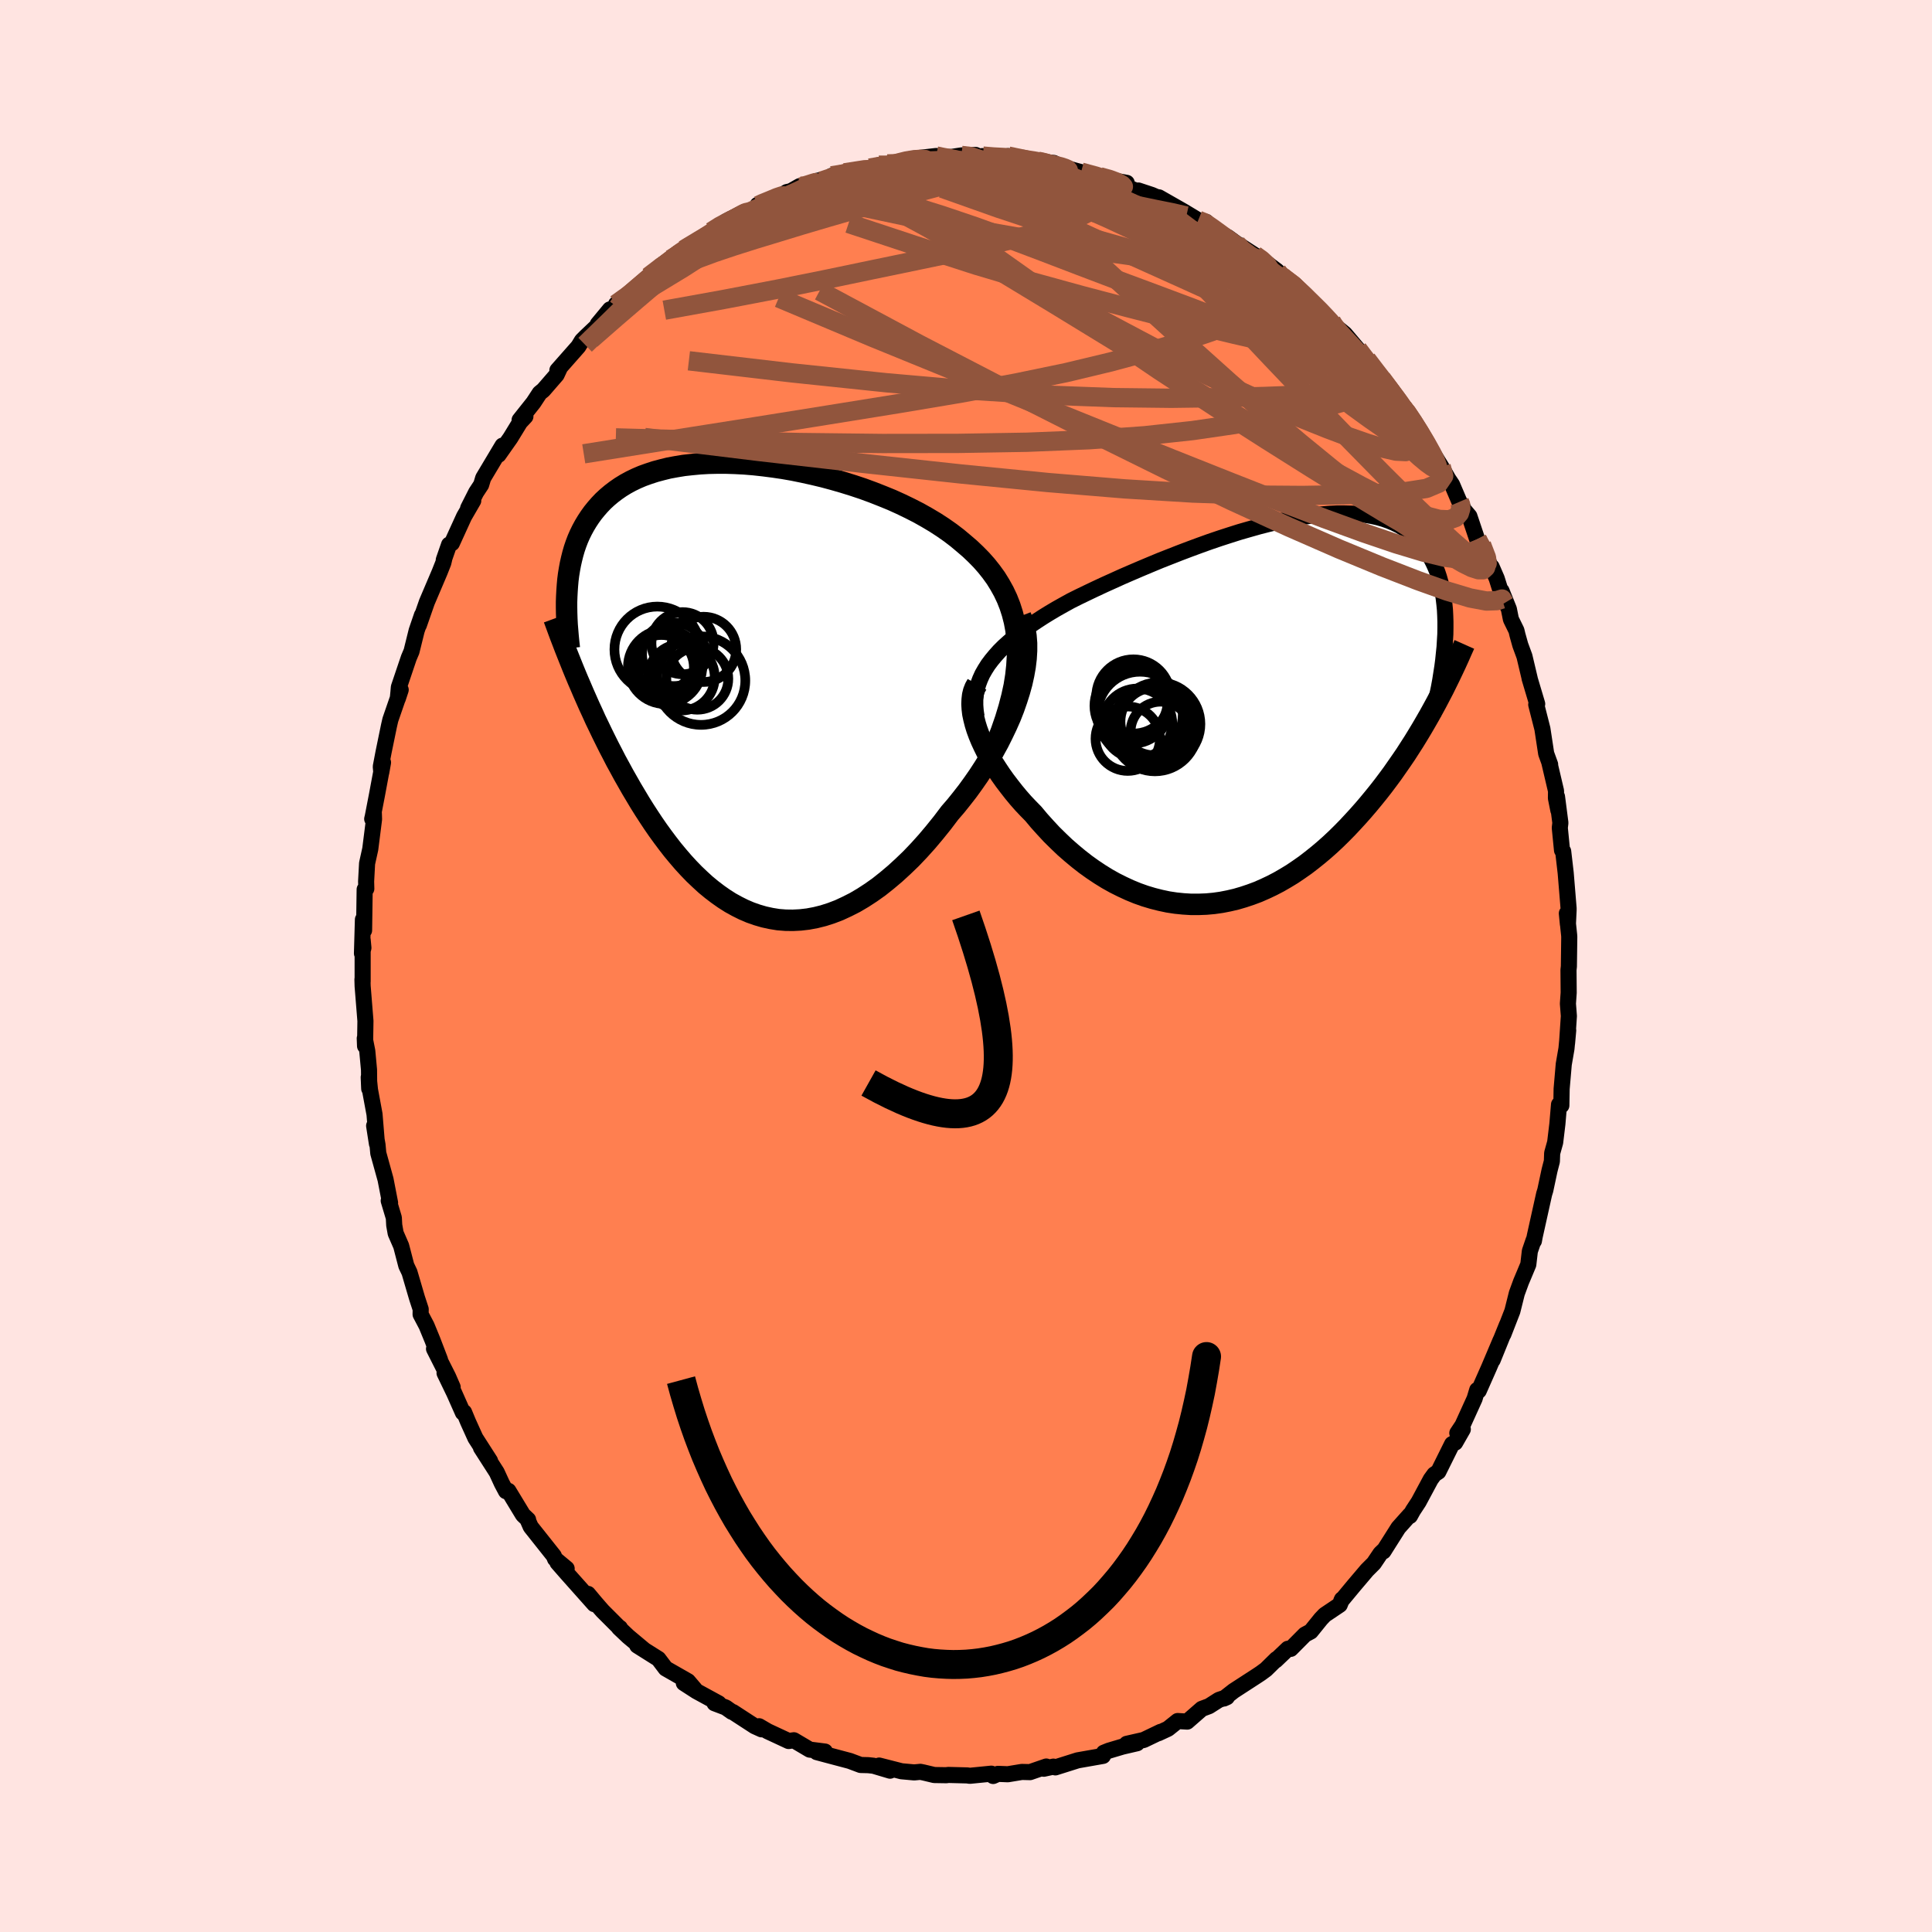 <svg viewBox="-100 -100 200 200" xmlns="http://www.w3.org/2000/svg" width="500" height="500" id="face-svg">
    <defs>
      <clipPath id="leftEyeClipPath">
        <polyline points="28.1,-4.36 28.04,-5.28 27.94,-6.16 27.78,-7.01 27.57,-7.83 27.32,-8.61 27.02,-9.37 26.67,-10.11 26.28,-10.81 25.86,-11.49 25.39,-12.14 24.89,-12.77 24.35,-13.38 23.78,-13.96 23.18,-14.53 22.55,-15.07 21.87,-15.64 21.15,-16.19 20.38,-16.73 19.58,-17.25 18.74,-17.75 17.87,-18.24 16.97,-18.7 16.04,-19.15 15.09,-19.58 14.11,-19.98 13.12,-20.37 12.11,-20.74 11.09,-21.08 10.06,-21.4 9.02,-21.7 7.98,-21.98 6.93,-22.23 5.89,-22.46 4.86,-22.67 3.83,-22.85 2.81,-23 1.8,-23.13 0.8,-23.24 -0.18,-23.32 -1.14,-23.37 -2.08,-23.4 -3,-23.4 -3.89,-23.38 -4.76,-23.33 -5.61,-23.25 -6.43,-23.16 -7.22,-23.03 -7.98,-22.89 -8.71,-22.71 -9.42,-22.52 -10.09,-22.3 -10.73,-22.07 -11.34,-21.81 -11.92,-21.53 -12.47,-21.23 -12.99,-20.91 -13.48,-20.57 -13.94,-20.22 -14.38,-19.85 -14.79,-19.47 -15.17,-19.07 -15.52,-18.67 -15.86,-18.25 -16.17,-17.82 -16.46,-17.38 -16.73,-16.93 -16.98,-16.47 -17.21,-16 -17.42,-15.52 -17.61,-15.02 -17.78,-14.52 -17.93,-14 -18.06,-13.48 -18.18,-12.95 -18.28,-12.41 -18.37,-11.86 -18.44,-11.31 -18.49,-10.75 -18.53,-10.18 -17.41,-0.96 -17.12,-0.29 -16.83,0.39 -16.53,1.07 -16.22,1.77 -15.9,2.46 -15.58,3.17 -15.24,3.87 -14.9,4.58 -14.55,5.29 -14.19,6.01 -13.82,6.72 -13.45,7.44 -13.06,8.15 -12.67,8.87 -12.26,9.59 -11.85,10.31 -11.42,11.03 -10.99,11.75 -10.54,12.47 -10.08,13.18 -9.61,13.89 -9.12,14.6 -8.62,15.29 -8.11,15.97 -7.59,16.64 -7.05,17.29 -6.5,17.93 -5.94,18.54 -5.36,19.14 -4.77,19.7 -4.17,20.25 -3.55,20.76 -2.92,21.24 -2.28,21.69 -1.62,22.11 -0.95,22.48 -0.27,22.82 0.43,23.12 1.14,23.37 1.86,23.58 2.59,23.74 3.33,23.86 4.09,23.92 4.85,23.93 5.63,23.89 6.41,23.8 7.21,23.65 8.01,23.45 8.82,23.19 9.63,22.88 10.45,22.5 11.28,22.08 12.11,21.59 12.94,21.05 13.77,20.46 14.6,19.8 15.43,19.1 16.26,18.34 17.09,17.54 17.91,16.68 18.72,15.78 19.52,14.83 20.31,13.85 21.09,12.82 21.72,12.09 22.33,11.33 22.93,10.56 23.51,9.76 24.08,8.94 24.62,8.11 25.14,7.27 25.64,6.41 26.12,5.54 26.56,4.66 26.98,3.78 27.37,2.9 27.72,2.01 28.03,1.12 28.31,0.24" />
      </clipPath>
      <clipPath id="rightEyeClipPath">
        <polyline points="-28.06,-4.68 -27.7,-5.16 -27.31,-5.63 -26.89,-6.1 -26.43,-6.56 -25.93,-7.01 -25.41,-7.46 -24.85,-7.9 -24.27,-8.34 -23.66,-8.78 -23.02,-9.21 -22.36,-9.64 -21.68,-10.06 -20.97,-10.48 -20.24,-10.89 -19.5,-11.3 -18.68,-11.71 -17.83,-12.12 -16.95,-12.54 -16.05,-12.96 -15.12,-13.38 -14.17,-13.81 -13.2,-14.23 -12.22,-14.65 -11.22,-15.07 -10.21,-15.49 -9.19,-15.89 -8.17,-16.29 -7.14,-16.68 -6.11,-17.06 -5.08,-17.43 -4.05,-17.78 -3.03,-18.11 -2.02,-18.43 -1.01,-18.72 -0.02,-19 0.95,-19.25 1.91,-19.48 2.86,-19.69 3.78,-19.86 4.69,-20.02 5.57,-20.14 6.42,-20.24 7.25,-20.31 8.06,-20.35 8.84,-20.35 9.59,-20.33 10.31,-20.28 11,-20.2 11.66,-20.09 12.29,-19.95 12.89,-19.78 13.46,-19.58 14,-19.35 14.51,-19.1 14.98,-18.82 15.43,-18.51 15.85,-18.18 16.24,-17.82 16.6,-17.44 16.94,-17.04 17.25,-16.62 17.53,-16.19 17.79,-15.73 18.03,-15.26 18.25,-14.78 18.45,-14.29 18.62,-13.78 18.77,-13.25 18.91,-12.7 19.02,-12.14 19.11,-11.57 19.18,-10.98 19.24,-10.37 19.27,-9.76 19.29,-9.13 19.29,-8.49 19.28,-7.85 19.24,-7.19 19.2,-6.52 18.01,-0.13 17.64,0.54 17.25,1.22 16.86,1.89 16.45,2.57 16.04,3.24 15.61,3.91 15.18,4.58 14.73,5.24 14.27,5.9 13.81,6.56 13.33,7.21 12.85,7.85 12.35,8.49 11.84,9.12 11.32,9.75 10.79,10.37 10.25,10.98 9.69,11.59 9.12,12.2 8.54,12.79 7.95,13.37 7.34,13.94 6.72,14.49 6.09,15.02 5.44,15.54 4.79,16.04 4.12,16.51 3.44,16.97 2.75,17.39 2.04,17.8 1.33,18.17 0.61,18.51 -0.12,18.83 -0.87,19.11 -1.62,19.36 -2.37,19.58 -3.14,19.76 -3.91,19.91 -4.69,20.02 -5.47,20.09 -6.25,20.12 -7.04,20.12 -7.84,20.07 -8.63,19.99 -9.42,19.87 -10.22,19.7 -11.01,19.5 -11.81,19.26 -12.6,18.98 -13.38,18.66 -14.16,18.3 -14.94,17.91 -15.71,17.48 -16.47,17.01 -17.22,16.51 -17.96,15.98 -18.69,15.41 -19.4,14.82 -20.11,14.2 -20.79,13.55 -21.47,12.88 -22.12,12.18 -22.76,11.47 -23.37,10.74 -23.91,10.19 -24.43,9.64 -24.93,9.07 -25.41,8.49 -25.87,7.9 -26.32,7.31 -26.74,6.72 -27.14,6.12 -27.52,5.53 -27.87,4.93 -28.2,4.33 -28.49,3.74 -28.76,3.16 -29,2.58 -29.21,2.01" />
      </clipPath>
      <filter id="fuzzy">
        <feTurbulence id="turbulence" baseFrequency="0.05" numOctaves="3" type="noise" result="noise" />
        <feDisplacementMap in="SourceGraphic" in2="noise" scale="2" />
      </filter>
      <linearGradient id="rainbowGradient" x1="0%" y1="0%" x2="100%" y2="0%">
        <stop offset="0%" style="stop-color: [object Object]; stop-opacity: 1" />
        <stop offset="50%" style="stop-color: [object Object]; stop-opacity: 1" />
        <stop offset="100%" style="stop-color: [object Object]; stop-opacity: 1" />
      </linearGradient>
    </defs>
    <rect x="-100" y="-100" width="100%" height="100%" fill="rgb(255, 228, 225)" />
    <polyline id="faceContour" points="62.41,0.04 62.37,0.42 62.39,2.76 62.31,3.9 62.41,5.18 62.22,7.99 62.34,6.66 62.16,8.55 61.88,10.17 61.66,12.72 61.63,14.44 61.39,14.34 61.22,16.35 60.99,18.26 60.68,19.37 60.65,20.22 60.46,20.95 60.4,21.19 59.97,23.21 59.85,23.6 58.87,28.01 58.79,28.46 58.76,28.38 58.37,29.52 58.21,30.9 57.81,31.86 57.46,32.69 57.02,33.89 56.56,35.73 55.63,38.12 56,37.14 54.52,40.79 55.34,38.74 54.15,41.55 53.08,43.97 52.92,43.89 52.65,44.79 51.4,47.54 50.86,48.35 51.43,47.96 50.64,49.34 50.32,49.49 48.9,52.35 48.48,52.63 48.11,53.14 46.86,55.47 46.27,56.37 45.96,56.93 45.94,56.83 44.76,58.15 43.21,60.6 43.34,60.4 42.9,60.82 42.22,61.83 41.51,62.54 40.17,64.12 38.85,65.71 38.92,65.56 38.69,66.13 37.14,67.17 36.74,67.59 35.69,68.89 35.09,69.21 33.62,70.69 33.32,70.68 32.06,71.88 32.14,71.75 31.05,72.82 30.52,73.21 30.16,73.45 27.71,75.04 26.7,75.83 27.01,75.69 26.18,75.97 25.16,76.62 24.41,76.9 22.9,78.22 21.91,78.16 20.91,78.96 19.92,79.42 20.15,79.28 18.4,80.12 16.64,80.52 17.71,80.46 16.2,80.81 14.79,81.23 14.27,81.44 14.18,81.77 11.56,82.23 9.25,82.96 9.05,82.88 8.05,83.1 8.31,82.87 6.63,83.45 5.78,83.43 4.33,83.67 3.31,83.63 2.81,83.85 2.62,83.61 0.4,83.83 0.12,83.79 -1.84,83.74 -2.03,83.77 -3.29,83.75 -4.38,83.49 -4.72,83.42 -5.36,83.48 -6.68,83.36 -8.99,82.77 -7.86,83.3 -9.57,82.79 -10.12,82.73 -10.91,82.71 -12.03,82.29 -14.52,81.63 -15.45,81.38 -14.6,81.32 -16.18,81.12 -17.82,80.15 -18.36,80.23 -20.53,79.22 -21.42,78.7 -21.16,79.02 -21.87,78.7 -24.13,77.23 -24.25,77.2 -24.87,76.76 -26.03,76.32 -25.6,76.33 -27.91,75.07 -29.21,74.23 -28.08,74.86 -28.78,74.04 -31.09,72.72 -31.84,71.73 -34.03,70.35 -33.32,70.79 -34.97,69.41 -35.92,68.51 -35.82,68.52 -35.95,68.44 -37.63,66.76 -38.37,65.91 -39.13,65 -38.48,66.06 -41.32,62.87 -42.29,61.76 -41.34,62.38 -42.54,61.38 -42.67,61.06 -45.06,58.05 -45.38,57.32 -45.33,57.32 -45.86,56.82 -47.37,54.33 -47.62,54.37 -48.05,53.56 -48.58,52.41 -50.21,49.87 -49.27,51.23 -50.79,48.86 -51.55,47.18 -51.96,46.19 -52.08,46.24 -52.98,44.21 -53.98,42.14 -53.14,43.6 -53.61,42.52 -55.07,39.63 -54.45,40.76 -55.24,38.7 -55.84,37.24 -56.46,36.06 -56.45,35.53 -56.83,34.37 -57.61,31.71 -57.94,31.02 -58.47,28.98 -59.04,27.67 -59.19,26.83 -59.23,26.07 -59.76,24.3 -59.62,24.51 -60.09,22.09 -60.84,19.38 -60.92,18.51 -61.27,16.54 -60.98,18.4 -61.23,15.35 -61.7,12.81 -61.83,11.52 -61.78,12.7 -61.8,10.74 -61.98,8.8 -62.24,7.49 -62.21,8.28 -62.17,5.69 -62.46,2.09 -62.48,1.39 -62.46,1.61 -62.46,-2.72 -62.38,-1.88 -62.53,-1.3 -62.43,-4.81 -62.31,-3.69 -62.25,-7.93 -62.08,-8 -62.1,-8.76 -62,-10.62 -61.67,-12.11 -61.28,-15.19 -61.3,-15.82 -61.47,-15.22 -61.41,-15.47 -60.98,-17.69 -60.35,-21.07 -60.53,-20.05 -60.58,-20.64 -60.3,-22.11 -59.73,-24.88 -59.59,-25.49 -58.52,-28.59 -58.82,-27.68 -58.75,-28.39 -58.71,-28.86 -57.68,-31.91 -57.4,-32.57 -56.87,-34.71 -56.32,-36.32 -56.64,-35.29 -55.81,-37.67 -54.49,-40.77 -54.11,-41.73 -54.02,-42.1 -54.06,-42.04 -53.51,-43.62 -53.22,-43.77 -51.96,-46.53 -51.01,-48.17 -51.54,-47.39 -50.71,-49.03 -50.19,-49.82 -49.98,-50.52 -47.98,-53.87 -48.39,-52.92 -47.16,-54.67 -46.17,-56.29 -45.61,-56.89 -46.21,-56.52 -44.78,-58.32 -44.13,-59.31 -43.75,-59.62 -42.38,-61.2 -42.05,-61.91 -42.3,-61.67 -40.13,-64.13 -39.76,-64.74 -39.34,-65.16 -37.84,-66.58 -38.12,-66.45 -36.86,-67.97 -36,-68.2 -36.23,-68.51 -34.31,-70.07 -32.96,-70.79 -32.87,-71.35 -31.2,-72.78 -30.54,-73.17 -29.82,-73.62 -29.2,-74.15 -29.88,-73.78 -27.25,-75.35 -26.36,-76.02 -25.53,-76.59 -24.84,-77.09 -23.01,-78.03 -22.31,-78.08 -21.51,-78.72 -21.57,-78.79 -20,-79.22 -18.54,-80.12 -18.13,-80.21 -17.22,-80.73 -17.15,-80.44 -15.47,-81.27 -13.39,-81.71 -13.9,-81.8 -12.38,-82.06 -12.56,-82.11 -9.96,-82.6 -9.03,-82.9 -8.14,-83.03 -7.41,-83 -7.05,-83.08 -6.17,-83.44 -5.36,-83.59 -3.09,-83.85 -2.86,-83.72 -1.46,-83.76 -0.48,-83.91 1,-83.96 -0.01,-83.71 1.75,-83.84 2.67,-83.71 4.77,-83.68 4.37,-83.84 6.22,-83.49 8.5,-83.2 6.3,-83.37 9.09,-83.13 9.59,-82.86 11.6,-82.25 11.03,-82.42 11.91,-82.18 13.85,-81.7 14.85,-81.4 16.64,-81.07 16.49,-80.72 18.33,-79.95 17.84,-80.28 19.23,-79.82 19.74,-79.6 19.97,-79.57 22.53,-78.11 24.04,-77.2 24.87,-77.03 24.94,-76.8 26.07,-75.92 27.1,-75.45 27.99,-74.8 27.87,-74.86 28.22,-74.67 29.9,-73.58 30.34,-73.35 32.18,-71.97 32.93,-71.17 32.74,-71.34 34.07,-70.5 34.34,-70.1 37.06,-67.34 37.15,-67.32 37.83,-66.71 37.47,-66.88 39.22,-65.43 40.55,-63.86 41.23,-62.89 41.48,-62.79 42.55,-61.32 43.38,-60.42 43.51,-60.09 43.02,-60.8 46.03,-56.8 45.16,-57.86 45.56,-57.51 46.28,-56.38 47.25,-54.87 47.87,-53.84 49.19,-51.71 49.91,-50.44 50.32,-49.83 51.08,-48.05 51.28,-47.8 51.55,-47.22 52.11,-46.56 52.91,-44.18 53.37,-43.6 54.28,-41.4 54.42,-41.31 54.94,-40.11 55.74,-37.57 55.44,-38.83 56.2,-36.94 56.41,-35.89 56.98,-34.73 57.09,-34.27 57.38,-33.23 57.81,-32.06 58.36,-29.74 58.34,-29.78 59.13,-27.13 59.03,-27.06 59.67,-24.55 60.06,-21.99 60.47,-20.86 60.39,-21.06 61.08,-18.12 61.07,-17.37 61.32,-16.12 61.18,-17.53 61.53,-14.82 61.47,-14.3 61.7,-11.98 61.82,-11.87 62.08,-9.63 62.38,-5.98 62.38,-5.79 62.31,-4.32 62.2,-5.45 62.44,-3.18 62.45,-3 62.41,0.04 62.37,0.42" fill="rgb(255, 127, 80)" stroke="black" stroke-width="1.667" stroke-linejoin="round" filter="url(#fuzzy)" />
    <g transform="translate(30.34 -26.5)">
      <polyline id="rightCountour" points="-28.06,-4.68 -27.7,-5.16 -27.31,-5.63 -26.89,-6.1 -26.43,-6.56 -25.93,-7.01 -25.41,-7.46 -24.85,-7.9 -24.27,-8.34 -23.66,-8.78 -23.02,-9.21 -22.36,-9.64 -21.68,-10.06 -20.97,-10.48 -20.24,-10.89 -19.5,-11.3 -18.68,-11.71 -17.83,-12.12 -16.95,-12.54 -16.05,-12.96 -15.12,-13.38 -14.17,-13.81 -13.2,-14.23 -12.22,-14.65 -11.22,-15.07 -10.21,-15.49 -9.19,-15.89 -8.17,-16.29 -7.14,-16.68 -6.11,-17.06 -5.08,-17.43 -4.05,-17.78 -3.03,-18.11 -2.02,-18.43 -1.01,-18.72 -0.02,-19 0.95,-19.25 1.91,-19.48 2.86,-19.69 3.78,-19.86 4.69,-20.02 5.57,-20.14 6.42,-20.24 7.25,-20.31 8.06,-20.35 8.84,-20.35 9.59,-20.33 10.31,-20.28 11,-20.2 11.66,-20.09 12.29,-19.95 12.89,-19.78 13.46,-19.58 14,-19.35 14.51,-19.1 14.98,-18.82 15.43,-18.51 15.85,-18.18 16.24,-17.82 16.6,-17.44 16.94,-17.04 17.25,-16.62 17.53,-16.19 17.79,-15.73 18.03,-15.26 18.25,-14.78 18.45,-14.29 18.62,-13.78 18.77,-13.25 18.91,-12.7 19.02,-12.14 19.11,-11.57 19.18,-10.98 19.24,-10.37 19.27,-9.76 19.29,-9.13 19.29,-8.49 19.28,-7.85 19.24,-7.19 19.2,-6.52 18.01,-0.13 17.64,0.54 17.25,1.22 16.86,1.89 16.45,2.57 16.04,3.24 15.61,3.91 15.18,4.58 14.73,5.24 14.27,5.9 13.81,6.56 13.33,7.21 12.85,7.85 12.35,8.49 11.84,9.12 11.32,9.75 10.79,10.37 10.25,10.98 9.69,11.59 9.12,12.2 8.54,12.79 7.95,13.37 7.34,13.94 6.72,14.49 6.09,15.02 5.44,15.54 4.79,16.04 4.12,16.51 3.44,16.97 2.75,17.39 2.04,17.8 1.33,18.17 0.61,18.51 -0.12,18.83 -0.87,19.11 -1.62,19.36 -2.37,19.58 -3.14,19.76 -3.91,19.91 -4.69,20.02 -5.47,20.09 -6.25,20.12 -7.04,20.12 -7.84,20.07 -8.63,19.99 -9.42,19.87 -10.22,19.7 -11.01,19.5 -11.81,19.26 -12.6,18.98 -13.38,18.66 -14.16,18.3 -14.94,17.91 -15.71,17.48 -16.47,17.01 -17.22,16.51 -17.96,15.98 -18.69,15.41 -19.4,14.82 -20.11,14.2 -20.79,13.55 -21.47,12.88 -22.12,12.18 -22.76,11.47 -23.37,10.74 -23.91,10.19 -24.43,9.64 -24.93,9.07 -25.41,8.49 -25.87,7.9 -26.32,7.31 -26.74,6.72 -27.14,6.12 -27.52,5.53 -27.87,4.93 -28.2,4.33 -28.49,3.74 -28.76,3.16 -29,2.58 -29.21,2.01" fill="white" stroke="white" stroke-width="0" stroke-linejoin="round" filter="url(#fuzzy)" />
    </g>
    <g transform="translate(-22.77 -28.66)">
      <polyline id="leftCountour" points="28.1,-4.36 28.04,-5.28 27.94,-6.16 27.78,-7.01 27.57,-7.83 27.32,-8.61 27.02,-9.37 26.67,-10.11 26.28,-10.81 25.86,-11.49 25.39,-12.14 24.89,-12.77 24.35,-13.38 23.78,-13.96 23.18,-14.53 22.55,-15.07 21.87,-15.64 21.15,-16.19 20.38,-16.73 19.58,-17.25 18.74,-17.75 17.87,-18.24 16.97,-18.7 16.04,-19.15 15.09,-19.58 14.11,-19.98 13.12,-20.37 12.11,-20.74 11.09,-21.08 10.06,-21.4 9.02,-21.7 7.98,-21.98 6.93,-22.23 5.89,-22.46 4.86,-22.67 3.83,-22.85 2.81,-23 1.8,-23.13 0.8,-23.24 -0.18,-23.32 -1.14,-23.37 -2.08,-23.4 -3,-23.4 -3.89,-23.38 -4.76,-23.33 -5.61,-23.25 -6.43,-23.16 -7.22,-23.03 -7.98,-22.89 -8.71,-22.71 -9.42,-22.52 -10.09,-22.3 -10.73,-22.07 -11.34,-21.81 -11.92,-21.53 -12.47,-21.23 -12.99,-20.91 -13.48,-20.57 -13.94,-20.22 -14.38,-19.85 -14.79,-19.47 -15.17,-19.07 -15.52,-18.67 -15.86,-18.25 -16.17,-17.82 -16.46,-17.38 -16.73,-16.93 -16.98,-16.47 -17.21,-16 -17.42,-15.52 -17.61,-15.02 -17.78,-14.52 -17.93,-14 -18.06,-13.48 -18.18,-12.95 -18.28,-12.41 -18.37,-11.86 -18.44,-11.31 -18.49,-10.75 -18.53,-10.18 -17.41,-0.96 -17.12,-0.29 -16.83,0.39 -16.53,1.07 -16.22,1.77 -15.9,2.46 -15.58,3.17 -15.24,3.87 -14.9,4.58 -14.55,5.29 -14.19,6.01 -13.82,6.72 -13.45,7.44 -13.06,8.15 -12.67,8.87 -12.26,9.59 -11.85,10.31 -11.42,11.03 -10.99,11.75 -10.54,12.47 -10.08,13.18 -9.61,13.89 -9.12,14.6 -8.62,15.29 -8.11,15.97 -7.59,16.64 -7.05,17.29 -6.5,17.93 -5.94,18.54 -5.36,19.14 -4.77,19.7 -4.17,20.25 -3.55,20.76 -2.92,21.24 -2.28,21.69 -1.62,22.11 -0.95,22.48 -0.27,22.82 0.43,23.12 1.14,23.37 1.86,23.58 2.59,23.74 3.33,23.86 4.09,23.92 4.85,23.93 5.63,23.89 6.41,23.8 7.21,23.65 8.01,23.45 8.82,23.19 9.63,22.88 10.45,22.5 11.28,22.08 12.11,21.59 12.94,21.05 13.77,20.46 14.6,19.8 15.43,19.1 16.26,18.34 17.09,17.54 17.91,16.68 18.72,15.78 19.52,14.83 20.31,13.85 21.09,12.82 21.72,12.09 22.33,11.33 22.93,10.56 23.51,9.76 24.08,8.94 24.62,8.11 25.14,7.27 25.64,6.41 26.12,5.54 26.56,4.66 26.98,3.78 27.37,2.9 27.72,2.01 28.03,1.12 28.31,0.24" fill="white" stroke="white" stroke-width="0" stroke-linejoin="round" filter="url(#fuzzy)" />
    </g>
    <g transform="translate(30.34 -26.5)">
      <polyline id="rightUpper" points="-29.25,0.67 -29.34,0.07 -29.38,-0.5 -29.38,-1.07 -29.32,-1.62 -29.22,-2.16 -29.07,-2.68 -28.88,-3.19 -28.65,-3.7 -28.37,-4.19 -28.06,-4.68 -27.7,-5.16 -27.31,-5.63 -26.89,-6.1 -26.43,-6.56 -25.93,-7.01 -25.41,-7.46 -24.85,-7.9 -24.27,-8.34 -23.66,-8.78 -23.02,-9.21 -22.36,-9.64 -21.68,-10.06 -20.97,-10.48 -20.24,-10.89 -19.5,-11.3 -18.68,-11.71 -17.83,-12.12 -16.95,-12.54 -16.05,-12.96 -15.12,-13.38 -14.17,-13.81 -13.2,-14.23 -12.22,-14.65 -11.22,-15.07 -10.21,-15.49 -9.19,-15.89 -8.17,-16.29 -7.14,-16.68 -6.11,-17.06 -5.08,-17.43 -4.05,-17.78 -3.03,-18.11 -2.02,-18.43 -1.01,-18.72 -0.02,-19 0.95,-19.25 1.91,-19.48 2.86,-19.69 3.78,-19.86 4.69,-20.02 5.57,-20.14 6.42,-20.24 7.25,-20.31 8.06,-20.35 8.84,-20.35 9.59,-20.33 10.31,-20.28 11,-20.2 11.66,-20.09 12.29,-19.95 12.89,-19.78 13.46,-19.58 14,-19.35 14.51,-19.1 14.98,-18.82 15.43,-18.51 15.85,-18.18 16.24,-17.82 16.6,-17.44 16.94,-17.04 17.25,-16.62 17.53,-16.19 17.79,-15.73 18.03,-15.26 18.25,-14.78 18.45,-14.29 18.62,-13.78 18.77,-13.25 18.91,-12.7 19.02,-12.14 19.11,-11.57 19.18,-10.98 19.24,-10.37 19.27,-9.76 19.29,-9.13 19.29,-8.49 19.28,-7.85 19.24,-7.19 19.2,-6.52 19.13,-5.85 19.06,-5.16 18.97,-4.47 18.86,-3.77 18.75,-3.07 18.62,-2.36 18.47,-1.64 18.32,-0.92 18.16,-0.19 17.98,0.54" fill="none" stroke="black" stroke-width="1.667" stroke-linejoin="round" filter="url(#fuzzy)" />
      <polyline id="rightLower" points="-29.2,-2.66 -29.4,-2.31 -29.55,-1.93 -29.65,-1.52 -29.7,-1.08 -29.72,-0.61 -29.69,-0.12 -29.63,0.39 -29.52,0.91 -29.38,1.46 -29.21,2.01 -29,2.58 -28.76,3.16 -28.49,3.74 -28.2,4.33 -27.87,4.93 -27.52,5.53 -27.14,6.12 -26.74,6.72 -26.32,7.31 -25.87,7.9 -25.41,8.49 -24.93,9.07 -24.43,9.64 -23.91,10.19 -23.37,10.74 -22.76,11.47 -22.12,12.18 -21.47,12.88 -20.79,13.55 -20.11,14.2 -19.4,14.82 -18.69,15.41 -17.96,15.98 -17.22,16.51 -16.47,17.01 -15.71,17.48 -14.94,17.91 -14.16,18.3 -13.38,18.66 -12.6,18.98 -11.81,19.26 -11.01,19.5 -10.22,19.7 -9.42,19.87 -8.63,19.99 -7.84,20.07 -7.04,20.12 -6.25,20.12 -5.47,20.09 -4.69,20.02 -3.91,19.91 -3.14,19.76 -2.37,19.58 -1.62,19.36 -0.87,19.11 -0.12,18.83 0.61,18.51 1.33,18.17 2.04,17.8 2.75,17.39 3.44,16.97 4.12,16.51 4.79,16.04 5.44,15.54 6.09,15.02 6.72,14.49 7.34,13.94 7.95,13.37 8.54,12.79 9.12,12.2 9.69,11.59 10.25,10.98 10.79,10.37 11.32,9.75 11.84,9.12 12.35,8.49 12.85,7.85 13.33,7.21 13.81,6.56 14.27,5.9 14.73,5.24 15.18,4.58 15.61,3.91 16.04,3.24 16.45,2.57 16.86,1.89 17.25,1.22 17.64,0.54 18.01,-0.13 18.38,-0.81 18.73,-1.48 19.08,-2.15 19.41,-2.82 19.74,-3.49 20.06,-4.16 20.37,-4.82 20.67,-5.48 20.96,-6.14 21.25,-6.79" fill="none" stroke="black" stroke-width="2.222" stroke-linejoin="round" filter="url(#fuzzy)" />
      <circle r="3.842" cx="-13.012" cy="-1.403" stroke="black" fill="none" stroke-width="1.0" filter="url(#fuzzy)" clip-path="url(#rightEyeClipPath)" /><circle r="3.916" cx="-13.127" cy="-0.433" stroke="black" fill="none" stroke-width="1.0" filter="url(#fuzzy)" clip-path="url(#rightEyeClipPath)" /><circle r="3.57" cx="-13.032" cy="-0.888" stroke="black" fill="none" stroke-width="1.0" filter="url(#fuzzy)" clip-path="url(#rightEyeClipPath)" /><circle r="3.11" cx="-10.192" cy="2.247" stroke="black" fill="none" stroke-width="1.0" filter="url(#fuzzy)" clip-path="url(#rightEyeClipPath)" /><circle r="4.43" cx="-10.782" cy="1.917" stroke="black" fill="none" stroke-width="1.0" filter="url(#fuzzy)" clip-path="url(#rightEyeClipPath)" /><circle r="4.422" cx="-12.322" cy="0.457" stroke="black" fill="none" stroke-width="1.0" filter="url(#fuzzy)" clip-path="url(#rightEyeClipPath)" /><circle r="3.334" cx="-13.597" cy="2.972" stroke="black" fill="none" stroke-width="1.0" filter="url(#fuzzy)" clip-path="url(#rightEyeClipPath)" /><circle r="3.614" cx="-12.602" cy="1.392" stroke="black" fill="none" stroke-width="1.0" filter="url(#fuzzy)" clip-path="url(#rightEyeClipPath)" /><circle r="3.498" cx="-10.852" cy="1.192" stroke="black" fill="none" stroke-width="1.0" filter="url(#fuzzy)" clip-path="url(#rightEyeClipPath)" /><circle r="4.312" cx="-10.387" cy="1.452" stroke="black" fill="none" stroke-width="1.0" filter="url(#fuzzy)" clip-path="url(#rightEyeClipPath)" />
      </g>
    <g transform="translate(-22.77 -28.66)">
      <polyline id="leftUpper" points="25.36,6.95 25.93,5.62 26.43,4.34 26.86,3.1 27.22,1.91 27.52,0.76 27.76,-0.34 27.93,-1.4 28.04,-2.42 28.1,-3.41 28.1,-4.36 28.04,-5.28 27.94,-6.16 27.78,-7.01 27.57,-7.83 27.32,-8.61 27.02,-9.37 26.67,-10.11 26.28,-10.81 25.86,-11.49 25.39,-12.14 24.89,-12.77 24.35,-13.38 23.78,-13.96 23.18,-14.53 22.55,-15.07 21.87,-15.64 21.15,-16.19 20.38,-16.73 19.58,-17.25 18.74,-17.75 17.87,-18.24 16.97,-18.7 16.04,-19.15 15.09,-19.58 14.11,-19.98 13.12,-20.37 12.11,-20.74 11.09,-21.08 10.06,-21.4 9.02,-21.7 7.98,-21.98 6.93,-22.23 5.89,-22.46 4.86,-22.67 3.83,-22.85 2.81,-23 1.8,-23.13 0.8,-23.24 -0.18,-23.32 -1.14,-23.37 -2.08,-23.4 -3,-23.4 -3.89,-23.38 -4.76,-23.33 -5.61,-23.25 -6.43,-23.16 -7.22,-23.03 -7.98,-22.89 -8.71,-22.71 -9.42,-22.52 -10.09,-22.3 -10.73,-22.07 -11.34,-21.81 -11.92,-21.53 -12.47,-21.23 -12.99,-20.91 -13.48,-20.57 -13.94,-20.22 -14.38,-19.85 -14.79,-19.47 -15.17,-19.07 -15.52,-18.67 -15.86,-18.25 -16.17,-17.82 -16.46,-17.38 -16.73,-16.93 -16.98,-16.47 -17.21,-16 -17.42,-15.52 -17.61,-15.02 -17.78,-14.52 -17.93,-14 -18.06,-13.48 -18.18,-12.95 -18.28,-12.41 -18.37,-11.86 -18.44,-11.31 -18.49,-10.75 -18.53,-10.18 -18.56,-9.61 -18.58,-9.03 -18.58,-8.44 -18.57,-7.85 -18.55,-7.26 -18.52,-6.66 -18.47,-6.06 -18.42,-5.46 -18.36,-4.85 -18.29,-4.23" fill="none" stroke="black" stroke-width="2.222" stroke-linejoin="round" filter="url(#fuzzy)" />
      <polyline id="leftLower" points="28.42,-7.56 28.67,-6.91 28.86,-6.23 28.98,-5.51 29.04,-4.75 29.04,-3.97 28.99,-3.16 28.89,-2.33 28.74,-1.49 28.55,-0.63 28.31,0.24 28.03,1.12 27.72,2.01 27.37,2.9 26.98,3.78 26.56,4.66 26.12,5.54 25.64,6.41 25.14,7.27 24.62,8.11 24.08,8.94 23.51,9.76 22.93,10.56 22.33,11.33 21.72,12.09 21.09,12.82 20.31,13.85 19.52,14.83 18.72,15.78 17.91,16.68 17.09,17.54 16.26,18.34 15.43,19.1 14.6,19.8 13.77,20.46 12.94,21.05 12.11,21.59 11.28,22.08 10.45,22.5 9.63,22.88 8.82,23.19 8.01,23.45 7.21,23.65 6.41,23.8 5.63,23.89 4.85,23.93 4.09,23.92 3.33,23.86 2.59,23.74 1.86,23.58 1.14,23.37 0.43,23.12 -0.27,22.82 -0.95,22.48 -1.62,22.11 -2.28,21.69 -2.92,21.24 -3.55,20.76 -4.17,20.25 -4.77,19.7 -5.36,19.14 -5.94,18.54 -6.5,17.93 -7.05,17.29 -7.59,16.64 -8.11,15.97 -8.62,15.29 -9.12,14.6 -9.61,13.89 -10.08,13.18 -10.54,12.47 -10.99,11.75 -11.42,11.03 -11.85,10.31 -12.26,9.59 -12.67,8.87 -13.06,8.15 -13.45,7.44 -13.82,6.72 -14.19,6.01 -14.55,5.29 -14.9,4.58 -15.24,3.87 -15.58,3.17 -15.9,2.46 -16.22,1.77 -16.53,1.07 -16.83,0.39 -17.12,-0.29 -17.41,-0.96 -17.69,-1.63 -17.96,-2.29 -18.22,-2.94 -18.48,-3.59 -18.73,-4.22 -18.97,-4.85 -19.21,-5.47 -19.44,-6.09 -19.66,-6.69 -19.88,-7.29" fill="none" stroke="black" stroke-width="2.222" stroke-linejoin="round" filter="url(#fuzzy)" />
      <circle r="3.444" cx="-6.684" cy="-1.233" stroke="black" fill="none" stroke-width="1.0" filter="url(#fuzzy)" clip-path="url(#leftEyeClipPath)" /><circle r="3.29" cx="-7.474" cy="-3.608" stroke="black" fill="none" stroke-width="1.0" filter="url(#fuzzy)" clip-path="url(#leftEyeClipPath)" /><circle r="4.44" cx="-9.184" cy="-4.108" stroke="black" fill="none" stroke-width="1.0" filter="url(#fuzzy)" clip-path="url(#leftEyeClipPath)" /><circle r="3.208" cx="-5.044" cy="-1.078" stroke="black" fill="none" stroke-width="1.0" filter="url(#fuzzy)" clip-path="url(#leftEyeClipPath)" /><circle r="3.36" cx="-8.759" cy="-2.248" stroke="black" fill="none" stroke-width="1.0" filter="url(#fuzzy)" clip-path="url(#leftEyeClipPath)" /><circle r="3.218" cx="-6.574" cy="-4.758" stroke="black" fill="none" stroke-width="1.0" filter="url(#fuzzy)" clip-path="url(#leftEyeClipPath)" /><circle r="4.582" cx="-4.659" cy="-0.883" stroke="black" fill="none" stroke-width="1.0" filter="url(#fuzzy)" clip-path="url(#leftEyeClipPath)" /><circle r="3.328" cx="-8.039" cy="-2.748" stroke="black" fill="none" stroke-width="1.0" filter="url(#fuzzy)" clip-path="url(#leftEyeClipPath)" /><circle r="3.844" cx="-8.379" cy="-2.308" stroke="black" fill="none" stroke-width="1.0" filter="url(#fuzzy)" clip-path="url(#leftEyeClipPath)" /><circle r="3.378" cx="-4.394" cy="-4.118" stroke="black" fill="none" stroke-width="1.0" filter="url(#fuzzy)" clip-path="url(#leftEyeClipPath)" />
    </g>
    <g id="hairs">
      <polyline points="-12.56,-82.11 -10.48,-82.43 -8.77,-82.48 -7.09,-82.34 -5.3,-82.06 -3.3,-81.7 -1.04,-81.27 1.45,-80.78 4.12,-80.21 6.91,-79.57 9.73,-78.88 12.51,-78.19 15.22,-77.5 17.88,-76.8 20.51,-76.09 23.12,-75.38 25.6,-74.73 27.79,-74.21" fill="none" stroke="rgb(145, 85, 61)" stroke-width="2" stroke-linejoin="round" filter="url(#fuzzy)" /><polyline points="-8.14,-83.03 -7.44,-83.05 -6.57,-83.13 -5.43,-83.25 -4.06,-83.33 -2.58,-83.38 -1.06,-83.38 0.42,-83.34 1.81,-83.28 3.1,-83.22 4.28,-83.15 5.35,-83.1 6.3,-83.06 7.12,-83.03 7.77,-83.01 8.2,-83.02 8.35,-83.06 8.21,-83.13 7.86,-83.22 7.43,-83.31" fill="none" stroke="rgb(145, 85, 61)" stroke-width="2" stroke-linejoin="round" filter="url(#fuzzy)" /><polyline points="37.83,-66.71 38.03,-66.38 38.6,-65.61 38.95,-64.85 38.93,-64.27 38.51,-63.91 37.7,-63.75 36.51,-63.77 34.94,-63.95 32.97,-64.28 30.59,-64.75 27.78,-65.39 24.52,-66.18 20.82,-67.11 16.65,-68.18 11.98,-69.41 6.78,-70.84 1.04,-72.55 -5.24,-74.58 -12.16,-76.87" fill="none" stroke="rgb(145, 85, 61)" stroke-width="2" stroke-linejoin="round" filter="url(#fuzzy)" /><polyline points="4.37,-83.84 6.09,-83.48 7.48,-83.08 8.83,-82.57 10.38,-81.94 12.13,-81.21 13.98,-80.4 15.91,-79.54 17.88,-78.65 19.9,-77.74 21.9,-76.85 23.77,-76.01 25.44,-75.27 26.91,-74.61 28.21,-74.02 29.37,-73.49 30.23,-73.16" fill="none" stroke="rgb(145, 85, 61)" stroke-width="2" stroke-linejoin="round" filter="url(#fuzzy)" /><polyline points="-0.48,-83.91 0.46,-83.8 1.44,-83.48 2.87,-83.02 4.66,-82.45 6.68,-81.75 8.84,-80.92 11.09,-79.97 13.4,-78.92 15.76,-77.79 18.18,-76.59 20.64,-75.34 23.11,-74.07 25.56,-72.8 27.95,-71.58 30.25,-70.44 32.37,-69.44 34.23,-68.61 35.87,-67.85" fill="none" stroke="rgb(145, 85, 61)" stroke-width="2" stroke-linejoin="round" filter="url(#fuzzy)" /><polyline points="43.02,-60.8 44.7,-58.54 45.26,-57.75 45.61,-57.19 45.96,-56.56 46.31,-55.83 46.6,-55.12 46.77,-54.51 46.75,-54.09 46.5,-53.92 46.02,-54.01 45.3,-54.35 44.34,-54.93 43.14,-55.71 41.72,-56.7 40.07,-57.9 38.19,-59.34 36.07,-61.05 33.67,-63.07 30.94,-65.43 27.83,-68.15 24.29,-71.21 20.27,-74.61 15.78,-78.35" fill="none" stroke="rgb(145, 85, 61)" stroke-width="2" stroke-linejoin="round" filter="url(#fuzzy)" /><polyline points="49.19,-51.71 49.45,-50.73 48.94,-49.98 47.66,-49.44 45.6,-49.12 42.79,-48.92 39.2,-48.78 34.82,-48.71 29.59,-48.75 23.48,-48.96 16.45,-49.39 8.47,-50.05 -0.48,-50.93 -10.45,-52.01 -21.41,-53.26 -33.28,-54.71" fill="none" stroke="rgb(145, 85, 61)" stroke-width="2" stroke-linejoin="round" filter="url(#fuzzy)" /><polyline points="42.55,-61.32 42.82,-60.73 42.36,-60.36 41.39,-59.95 39.84,-59.56 37.6,-59.28 34.62,-59.1 30.92,-58.96 26.48,-58.84 21.27,-58.77 15.24,-58.84 8.34,-59.1 0.51,-59.61 -8.27,-60.38 -18.02,-61.4 -28.69,-62.65" fill="none" stroke="rgb(145, 85, 61)" stroke-width="2" stroke-linejoin="round" filter="url(#fuzzy)" /><polyline points="42.55,-61.32 42.89,-60.7 42.63,-60.22 42.01,-59.65 40.96,-59.04 39.4,-58.47 37.3,-57.92 34.68,-57.35 31.52,-56.72 27.8,-56.06 23.47,-55.43 18.47,-54.89 12.77,-54.48 6.34,-54.22 -0.82,-54.1 -8.68,-54.09 -17.21,-54.19 -26.37,-54.4 -36.25,-54.67" fill="none" stroke="rgb(145, 85, 61)" stroke-width="2" stroke-linejoin="round" filter="url(#fuzzy)" /><polyline points="-30.54,-73.17 -29.85,-73.59 -29.03,-74.02 -27.88,-74.56 -26.4,-75.21 -24.71,-75.91 -22.9,-76.61 -21.04,-77.27 -19.16,-77.89 -17.29,-78.47 -15.44,-79.01 -13.61,-79.53 -11.8,-80.04 -10.03,-80.53 -8.3,-81.01 -6.64,-81.45 -5.07,-81.87 -3.61,-82.27 -2.3,-82.63 -1.2,-82.96 -0.36,-83.24 0.17,-83.46 0.35,-83.63" fill="none" stroke="rgb(145, 85, 61)" stroke-width="2" stroke-linejoin="round" filter="url(#fuzzy)" /><polyline points="-3.09,-83.85 -2.4,-83.71 -1.15,-83.48 0.3,-83.11 1.88,-82.58 3.62,-81.93 5.57,-81.17 7.7,-80.33 9.99,-79.41 12.36,-78.42 14.78,-77.35 17.23,-76.21 19.68,-75.02 22.14,-73.78 24.6,-72.52 27.04,-71.25 29.43,-70 31.75,-68.79 33.97,-67.65 36.07,-66.61 37.91,-65.78" fill="none" stroke="rgb(145, 85, 61)" stroke-width="2" stroke-linejoin="round" filter="url(#fuzzy)" /><polyline points="-17.22,-80.73 -16.43,-80.67 -14.81,-80.68 -12.86,-80.49 -10.69,-80.06 -8.24,-79.44 -5.47,-78.64 -2.39,-77.67 0.92,-76.55 4.4,-75.29 8,-73.93 11.71,-72.51 15.53,-71.06 19.46,-69.6 23.49,-68.09 27.61,-66.5 31.8,-64.76 36.04,-62.88 40.1,-61.13" fill="none" stroke="rgb(145, 85, 61)" stroke-width="2" stroke-linejoin="round" filter="url(#fuzzy)" /><polyline points="45.16,-57.86 45.64,-57.27 46.26,-56.35 46.91,-55.32 47.49,-54.33 47.92,-53.53 48.13,-53.01 48.08,-52.83 47.76,-53.02 47.17,-53.57 46.3,-54.49 45.14,-55.78 43.65,-57.45 41.85,-59.53 39.73,-62.04 37.26,-65.05 34.28,-68.73" fill="none" stroke="rgb(145, 85, 61)" stroke-width="2" stroke-linejoin="round" filter="url(#fuzzy)" /><polyline points="53.37,-43.6 53.88,-42.27 53.95,-41.69 53.67,-41.54 53.02,-41.84 51.95,-42.63 50.45,-43.93 48.5,-45.73 46.09,-48.05 43.22,-50.9 39.87,-54.31 36,-58.32 31.55,-62.99 26.43,-68.42 20.54,-74.64" fill="none" stroke="rgb(145, 85, 61)" stroke-width="2" stroke-linejoin="round" filter="url(#fuzzy)" /><polyline points="-36.23,-68.51 -34.53,-69.73 -33,-70.69 -31.44,-71.56 -29.77,-72.38 -27.99,-73.13 -26.1,-73.83 -24.08,-74.51 -21.87,-75.21 -19.5,-75.93 -17.01,-76.69 -14.44,-77.45 -11.88,-78.19 -9.38,-78.9 -6.97,-79.57 -4.65,-80.19 -2.4,-80.79 -0.25,-81.37 1.77,-81.94 3.61,-82.49 5.47,-82.95" fill="none" stroke="rgb(145, 85, 61)" stroke-width="2" stroke-linejoin="round" filter="url(#fuzzy)" /><polyline points="-9.96,-82.6 -8.98,-82.77 -7.84,-82.78 -6.54,-82.69 -5.02,-82.57 -3.26,-82.41 -1.28,-82.2 0.87,-81.94 3.09,-81.62 5.32,-81.26 7.51,-80.88 9.64,-80.47 11.73,-80.03 13.8,-79.58 15.85,-79.13 17.82,-78.7 19.64,-78.32 21.29,-77.99 22.81,-77.64" fill="none" stroke="rgb(145, 85, 61)" stroke-width="2" stroke-linejoin="round" filter="url(#fuzzy)" /><polyline points="11.91,-82.18 13.43,-81.77 14.49,-81.41 15.17,-81.04 15.52,-80.68 15.57,-80.33 15.37,-79.97 14.96,-79.58 14.36,-79.11 13.55,-78.56 12.5,-77.93 11.15,-77.26 9.44,-76.58 7.34,-75.9 4.82,-75.22 1.88,-74.52 -1.5,-73.78 -5.34,-72.98 -9.64,-72.09 -14.39,-71.1 -19.55,-70.06 -25.14,-68.99 -31.23,-67.89" fill="none" stroke="rgb(145, 85, 61)" stroke-width="2" stroke-linejoin="round" filter="url(#fuzzy)" /><polyline points="32.74,-71.34 33.86,-70.48 35.01,-69.37 36.14,-68.23 37.14,-67.19 38.05,-66.23 38.93,-65.28 39.81,-64.33 40.67,-63.39 41.46,-62.5 42.16,-61.69 42.75,-61 43.23,-60.44 43.59,-59.99 43.83,-59.68 43.96,-59.51 43.96,-59.49 43.81,-59.64 43.49,-59.99 42.97,-60.56 42.22,-61.4 41.21,-62.53 39.96,-63.94 38.62,-65.54" fill="none" stroke="rgb(145, 85, 61)" stroke-width="2" stroke-linejoin="round" filter="url(#fuzzy)" /><polyline points="24.04,-77.2 24.71,-76.93 25.47,-76.41 26.38,-75.75 27.34,-75.05 28.3,-74.35 29.26,-73.65 30.23,-72.94 31.22,-72.22 32.18,-71.51 33.06,-70.85 33.82,-70.27 34.43,-69.8 34.85,-69.47 35.08,-69.3 35.06,-69.32 34.79,-69.56 34.25,-70.03 33.47,-70.71 32.31,-71.71" fill="none" stroke="rgb(145, 85, 61)" stroke-width="2" stroke-linejoin="round" filter="url(#fuzzy)" /><polyline points="32.74,-71.34 33.82,-70.53 34.88,-69.54 35.84,-68.6 36.6,-67.85 37.17,-67.25 37.63,-66.75 38,-66.31 38.25,-65.93 38.34,-65.68 38.24,-65.59 37.9,-65.7 37.33,-66.02 36.5,-66.56 35.39,-67.33 33.97,-68.34 32.2,-69.64 30.02,-71.24 27.46,-73.14 24.62,-75.27 21.52,-77.59" fill="none" stroke="rgb(145, 85, 61)" stroke-width="2" stroke-linejoin="round" filter="url(#fuzzy)" /><polyline points="41.48,-62.79 42.37,-61.62 42.99,-60.82 43.5,-60.14 44.01,-59.46 44.51,-58.79 44.95,-58.18 45.31,-57.63 45.6,-57.15 45.8,-56.74 45.89,-56.44 45.82,-56.31 45.55,-56.43 45.03,-56.86 44.25,-57.63 43.16,-58.79 41.79,-60.32 40.14,-62.17 38.29,-64.28 36.2,-66.68 33.71,-69.58" fill="none" stroke="rgb(145, 85, 61)" stroke-width="2" stroke-linejoin="round" filter="url(#fuzzy)" /><polyline points="-7.41,-83 -6.92,-83.15 -6.2,-83.33 -5.41,-83.46 -4.72,-83.51 -4.25,-83.49 -4.1,-83.38 -4.33,-83.2 -4.98,-82.93 -6.03,-82.58 -7.48,-82.14 -9.38,-81.58 -11.79,-80.89 -14.78,-80.1 -18.27,-79.19" fill="none" stroke="rgb(145, 85, 61)" stroke-width="2" stroke-linejoin="round" filter="url(#fuzzy)" /><polyline points="27.99,-74.8 28.02,-74.74 28.29,-74.46 28.57,-74.07 28.66,-73.66 28.42,-73.31 27.79,-73.08 26.77,-72.95 25.34,-72.9 23.49,-72.93 21.17,-73.07 18.32,-73.36 14.92,-73.83 10.95,-74.48 6.39,-75.27 1.2,-76.18 -4.65,-77.28 -11.1,-78.65" fill="none" stroke="rgb(145, 85, 61)" stroke-width="2" stroke-linejoin="round" filter="url(#fuzzy)" /><polyline points="45.16,-57.86 45.59,-57.29 46.04,-56.44 46.4,-55.52 46.59,-54.65 46.53,-53.94 46.18,-53.46 45.51,-53.25 44.51,-53.3 43.2,-53.6 41.58,-54.1 39.65,-54.77 37.39,-55.62 34.8,-56.66 31.84,-57.92 28.51,-59.44 24.81,-61.25 20.71,-63.35 16.18,-65.75 11.17,-68.42 5.64,-71.34 -0.41,-74.52 -6.88,-78.01" fill="none" stroke="rgb(145, 85, 61)" stroke-width="2" stroke-linejoin="round" filter="url(#fuzzy)" /><polyline points="1.75,-83.84 2.87,-83.75 4.02,-83.69 5.09,-83.6 6.09,-83.48 7.01,-83.34 7.84,-83.19 8.59,-83.03 9.25,-82.87 9.81,-82.73 10.23,-82.59 10.5,-82.47 10.59,-82.37 10.46,-82.3 10.07,-82.25 9.4,-82.25 8.43,-82.3 7.15,-82.41 5.55,-82.57 3.59,-82.78 1.23,-83.03 -1.59,-83.31" fill="none" stroke="rgb(145, 85, 61)" stroke-width="2" stroke-linejoin="round" filter="url(#fuzzy)" /><polyline points="45.16,-57.86 45.66,-57.25 46.3,-56.29 46.99,-55.19 47.65,-54.09 48.2,-53.11 48.58,-52.34 48.78,-51.8 48.79,-51.53 48.61,-51.49 48.24,-51.69 47.7,-52.08 46.98,-52.68 46.06,-53.52 44.91,-54.63 43.5,-56.06 41.81,-57.86 39.82,-60.02 37.59,-62.52 35.15,-65.34 32.51,-68.45 29.56,-71.95" fill="none" stroke="rgb(145, 85, 61)" stroke-width="2" stroke-linejoin="round" filter="url(#fuzzy)" /><polyline points="-29.2,-74.15 -28.83,-74.38 -27.58,-75.13 -26.17,-75.94 -24.76,-76.72 -23.36,-77.44 -22,-78.1 -20.7,-78.7 -19.51,-79.24 -18.44,-79.73 -17.5,-80.16 -16.72,-80.53 -16.12,-80.82 -15.74,-81.01 -15.61,-81.09 -15.79,-81.04 -16.29,-80.88 -17.07,-80.64" fill="none" stroke="rgb(145, 85, 61)" stroke-width="2" stroke-linejoin="round" filter="url(#fuzzy)" /><polyline points="-36,-68.2 -35.58,-68.83 -34.6,-69.71 -33.63,-70.54 -32.82,-71.23 -32.22,-71.75 -31.85,-72.04 -31.73,-72.09 -31.86,-71.9 -32.23,-71.48 -32.84,-70.82 -33.76,-69.87 -35.1,-68.53 -36.99,-66.68 -39.43,-64.31" fill="none" stroke="rgb(145, 85, 61)" stroke-width="2" stroke-linejoin="round" filter="url(#fuzzy)" /><polyline points="52.91,-44.18 53.23,-43.38 53.1,-42.65 52.47,-42.22 51.3,-42.1 49.6,-42.31 47.35,-42.85 44.53,-43.7 41.14,-44.85 37.16,-46.3 32.56,-48.05 27.32,-50.11 21.41,-52.46 14.79,-55.12 7.44,-58.09 -0.69,-61.41 -9.66,-65.07 -19.39,-69.16" fill="none" stroke="rgb(145, 85, 61)" stroke-width="2" stroke-linejoin="round" filter="url(#fuzzy)" /><polyline points="-32.87,-71.35 -31.48,-72.41 -30.23,-73.19 -28.93,-73.88 -27.5,-74.61 -25.85,-75.43 -24.03,-76.34 -22.1,-77.3 -20.17,-78.24 -18.3,-79.12 -16.52,-79.92 -14.9,-80.62 -13.51,-81.23 -12.48,-81.71 -12,-82.03" fill="none" stroke="rgb(145, 85, 61)" stroke-width="2" stroke-linejoin="round" filter="url(#fuzzy)" /><polyline points="-26.36,-76.02 -25.47,-76.58 -24.34,-77.18 -23.11,-77.75 -21.88,-78.29 -20.69,-78.79 -19.5,-79.29 -18.32,-79.77 -17.17,-80.23 -16.08,-80.66 -15.07,-81.04 -14.17,-81.37 -13.4,-81.64 -12.83,-81.85 -12.5,-81.99 -12.42,-82.05 -12.57,-82.02 -12.95,-81.91 -13.65,-81.69 -14.97,-81.25" fill="none" stroke="rgb(145, 85, 61)" stroke-width="2" stroke-linejoin="round" filter="url(#fuzzy)" /><polyline points="52.91,-44.18 53.38,-43.31 53.72,-42.42 53.86,-41.73 53.79,-41.26 53.53,-41.02 53.06,-41.02 52.37,-41.24 51.46,-41.69 50.31,-42.37 48.9,-43.27 47.23,-44.41 45.28,-45.79 43.06,-47.44 40.54,-49.36 37.72,-51.6 34.59,-54.16 31.12,-57.09 27.3,-60.41 23.1,-64.18 18.46,-68.41 13.37,-73.1 7.79,-78.21" fill="none" stroke="rgb(145, 85, 61)" stroke-width="2" stroke-linejoin="round" filter="url(#fuzzy)" /><polyline points="55.74,-37.57 55.49,-37.99 54.95,-37.82 53.87,-37.78 52.17,-38.1 49.81,-38.81 46.79,-39.89 43.07,-41.33 38.64,-43.16 33.45,-45.43 27.49,-48.16 20.74,-51.39 13.16,-55.13 4.67,-59.42 -4.78,-64.32 -15.16,-69.88" fill="none" stroke="rgb(145, 85, 61)" stroke-width="2" stroke-linejoin="round" filter="url(#fuzzy)" /><polyline points="51.08,-48.05 51.2,-47.77 51.22,-47.36 51.07,-46.87 50.69,-46.43 50.01,-46.19 48.99,-46.23 47.58,-46.6 45.77,-47.3 43.53,-48.34 40.85,-49.72 37.71,-51.42 34.12,-53.44 30.09,-55.78 25.61,-58.45 20.67,-61.45 15.23,-64.8 9.18,-68.5 2.46,-72.57 -4.92,-77.04" fill="none" stroke="rgb(145, 85, 61)" stroke-width="2" stroke-linejoin="round" filter="url(#fuzzy)" /><polyline points="-32.96,-70.79 -32.4,-71.55 -31.48,-72.37 -30.56,-73.07 -29.71,-73.67 -28.85,-74.26 -27.94,-74.86 -26.99,-75.48 -26.02,-76.1 -25.1,-76.67 -24.28,-77.17 -23.6,-77.56 -23.09,-77.84 -22.78,-77.99 -22.69,-78.01 -22.81,-77.9 -23.15,-77.64 -23.73,-77.24 -24.53,-76.71 -25.52,-76.06 -26.7,-75.3 -28.17,-74.38 -30.13,-73.16" fill="none" stroke="rgb(145, 85, 61)" stroke-width="2" stroke-linejoin="round" filter="url(#fuzzy)" /><polyline points="40.55,-63.86 41.07,-63.17 41.49,-62.62 41.78,-62.18 41.86,-61.93 41.71,-61.89 41.33,-62.05 40.69,-62.45 39.74,-63.14 38.43,-64.16 36.73,-65.52 34.59,-67.25 31.9,-69.41 28.48,-72.17 24.27,-75.65" fill="none" stroke="rgb(145, 85, 61)" stroke-width="2" stroke-linejoin="round" filter="url(#fuzzy)" /><polyline points="52.91,-44.18 53.26,-43.41 53.25,-42.75 52.79,-42.45 51.88,-42.53 50.5,-43.02 48.63,-43.91 46.25,-45.21 43.34,-46.91 39.86,-49.01 35.79,-51.53 31.12,-54.47 25.85,-57.84 20,-61.67 13.56,-66.04 6.47,-70.99 -1.35,-76.53" fill="none" stroke="rgb(145, 85, 61)" stroke-width="2" stroke-linejoin="round" filter="url(#fuzzy)" /><polyline points="29.9,-73.58 30.58,-73.09 31.21,-72.5 31.47,-72.06 31.41,-71.77 31.08,-71.55 30.48,-71.38 29.52,-71.34 28.12,-71.49 26.2,-71.86 23.75,-72.44 20.78,-73.21 17.26,-74.15 13.19,-75.3 8.56,-76.72 3.35,-78.45 -2.46,-80.51" fill="none" stroke="rgb(145, 85, 61)" stroke-width="2" stroke-linejoin="round" filter="url(#fuzzy)" /><polyline points="-21.51,-78.72 -21.09,-78.92 -20.28,-79.25 -19.56,-79.55 -19.08,-79.71 -18.85,-79.72 -18.82,-79.6 -19.02,-79.32 -19.54,-78.85 -20.48,-78.14 -21.9,-77.15 -23.82,-75.84 -26.26,-74.22 -29.24,-72.3 -32.75,-70.17" fill="none" stroke="rgb(145, 85, 61)" stroke-width="2" stroke-linejoin="round" filter="url(#fuzzy)" /><polyline points="-36,-68.2 -35.55,-68.85 -34.52,-69.77 -33.45,-70.68 -32.46,-71.52 -31.58,-72.26 -30.81,-72.89 -30.14,-73.4 -29.55,-73.84 -29.02,-74.2 -28.55,-74.5 -28.17,-74.7 -27.94,-74.78 -27.89,-74.69 -28.06,-74.42 -28.48,-73.97 -29.13,-73.33 -30.03,-72.51 -31.16,-71.5 -32.54,-70.28 -34.23,-68.84 -36.28,-67.08 -38.82,-64.86" fill="none" stroke="rgb(145, 85, 61)" stroke-width="2" stroke-linejoin="round" filter="url(#fuzzy)" /><polyline points="13.85,-81.7 14.86,-81.42 15.66,-81.12 16.13,-80.86 16.29,-80.68 16.16,-80.57 15.76,-80.52 15.07,-80.49 14.07,-80.46 12.66,-80.46 10.73,-80.53 8.18,-80.72 4.95,-81.05 1.14,-81.51 -3.19,-82.14" fill="none" stroke="rgb(145, 85, 61)" stroke-width="2" stroke-linejoin="round" filter="url(#fuzzy)" /><polyline points="-13.9,-81.8 -12.72,-81.99 -11.42,-82.18 -9.91,-82.34 -8.33,-82.47 -6.78,-82.54 -5.24,-82.58 -3.7,-82.61 -2.11,-82.64 -0.48,-82.66 1.18,-82.66 2.81,-82.63 4.38,-82.59 5.81,-82.53 7.07,-82.48 8.11,-82.45 8.94,-82.44 9.53,-82.46 9.93,-82.5 10.18,-82.55 10.25,-82.61" fill="none" stroke="rgb(145, 85, 61)" stroke-width="2" stroke-linejoin="round" filter="url(#fuzzy)" /><polyline points="-9.03,-82.9 -8.13,-82.9 -7.1,-82.74 -5.8,-82.48 -4.19,-82.09 -2.28,-81.58 -0.16,-80.93 2.12,-80.15 4.5,-79.24 6.95,-78.22 9.46,-77.1 12.03,-75.91 14.68,-74.69 17.38,-73.44 20.11,-72.21 22.84,-70.98 25.55,-69.75 28.21,-68.49 30.83,-67.19 33.42,-65.86 35.94,-64.55 38.35,-63.32 40.75,-62.03" fill="none" stroke="rgb(145, 85, 61)" stroke-width="2" stroke-linejoin="round" filter="url(#fuzzy)" /><polyline points="32.18,-71.97 32.52,-71.44 32.53,-70.94 32.35,-70.24 31.91,-69.36 31.05,-68.41 29.67,-67.48 27.76,-66.57 25.34,-65.64 22.41,-64.65 18.97,-63.61 14.97,-62.53 10.38,-61.43 5.17,-60.35 -0.65,-59.28 -7.09,-58.2 -14.17,-57.06 -21.91,-55.82 -30.35,-54.49 -39.57,-53.02" fill="none" stroke="rgb(145, 85, 61)" stroke-width="2" stroke-linejoin="round" filter="url(#fuzzy)" />
    </g>
    
        <g id="lineNose">
        <path d="M -10.09,12.11 Q 10.06, 23.4 -0.015, -5.24" fill="none" stroke="black" stroke-width="3" stroke-linejoin="round" filter="url(#fuzzy)"></path>
        </g>
      
    <g id="mouth">
      <polyline points="-29.5,42.87 -29.18,44.05 -28.84,45.21 -28.49,46.35 -28.12,47.46 -27.74,48.54 -27.34,49.6 -26.93,50.64 -26.5,51.65 -26.06,52.64 -25.61,53.61 -25.14,54.55 -24.66,55.47 -24.17,56.36 -23.67,57.23 -23.15,58.07 -22.63,58.89 -22.09,59.69 -21.55,60.46 -20.99,61.21 -20.42,61.93 -19.84,62.63 -19.26,63.3 -18.66,63.95 -18.06,64.58 -17.45,65.18 -16.83,65.76 -16.21,66.31 -15.58,66.84 -14.94,67.34 -14.29,67.82 -13.64,68.28 -12.99,68.71 -12.32,69.12 -11.66,69.5 -10.99,69.86 -10.31,70.19 -9.64,70.5 -8.95,70.79 -8.27,71.05 -7.58,71.28 -6.89,71.5 -6.2,71.68 -5.51,71.84 -4.81,71.98 -4.12,72.1 -3.42,72.19 -2.73,72.25 -2.03,72.29 -1.34,72.31 -0.65,72.3 0.05,72.27 0.74,72.21 1.42,72.13 2.11,72.02 2.79,71.89 3.47,71.73 4.15,71.55 4.82,71.35 5.49,71.12 6.16,70.86 6.82,70.58 7.47,70.28 8.12,69.95 8.76,69.6 9.4,69.22 10.03,68.82 10.65,68.39 11.26,67.94 11.87,67.47 12.47,66.97 13.06,66.44 13.64,65.89 14.22,65.32 14.78,64.72 15.33,64.09 15.88,63.44 16.41,62.77 16.93,62.07 17.44,61.35 17.94,60.6 18.42,59.83 18.9,59.03 19.36,58.21 19.81,57.36 20.24,56.49 20.66,55.59 21.07,54.67 21.46,53.72 21.84,52.75 22.2,51.76 22.55,50.74 22.88,49.69 23.19,48.62 23.49,47.53 23.77,46.4 24.03,45.26 24.28,44.09 24.5,42.89 24.71,41.67 24.9,40.43 24.71,41.67 24.5,42.89 24.28,44.09 24.03,45.26 23.77,46.4 23.49,47.53 23.19,48.62 22.88,49.69 22.55,50.74 22.2,51.76 21.84,52.75 21.46,53.72 21.07,54.67 20.66,55.59 20.24,56.49 19.81,57.36 19.36,58.21 18.9,59.03 18.42,59.83 17.94,60.6 17.44,61.35 16.93,62.07 16.41,62.77 15.88,63.44 15.33,64.09 14.78,64.72 14.22,65.32 13.64,65.89 13.06,66.44 12.47,66.97 11.87,67.47 11.26,67.94 10.65,68.39 10.03,68.82 9.4,69.22 8.76,69.6 8.12,69.95 7.47,70.28 6.82,70.58 6.16,70.86 5.49,71.12 4.82,71.35 4.15,71.55 3.47,71.73 2.79,71.89 2.11,72.02 1.42,72.13 0.74,72.21 0.05,72.27 -0.65,72.3 -1.34,72.31 -2.03,72.29 -2.73,72.25 -3.42,72.19 -4.12,72.1 -4.81,71.98 -5.51,71.84 -6.2,71.68 -6.89,71.5 -7.58,71.28 -8.27,71.05 -8.95,70.79 -9.64,70.5 -10.31,70.19 -10.99,69.86 -11.66,69.5 -12.32,69.12 -12.99,68.71 -13.64,68.28 -14.29,67.82 -14.94,67.34 -15.58,66.84 -16.21,66.31 -16.83,65.76 -17.45,65.18 -18.06,64.58 -18.66,63.95 -19.26,63.3 -19.84,62.63 -20.42,61.93 -20.99,61.21 -21.55,60.46 -22.09,59.69 -22.63,58.89 -23.15,58.07 -23.67,57.23 -24.17,56.36 -24.66,55.47 -25.14,54.55 -25.61,53.61 -26.06,52.64 -26.5,51.65 -26.93,50.64 -27.34,49.6 -27.74,48.54 -28.12,47.46 -28.49,46.35 -28.84,45.21 -29.18,44.05" fill="rgb(215,127,140)" stroke="black" stroke-width="3" stroke-linejoin="round" filter="url(#fuzzy)" />
    </g>
  </svg>